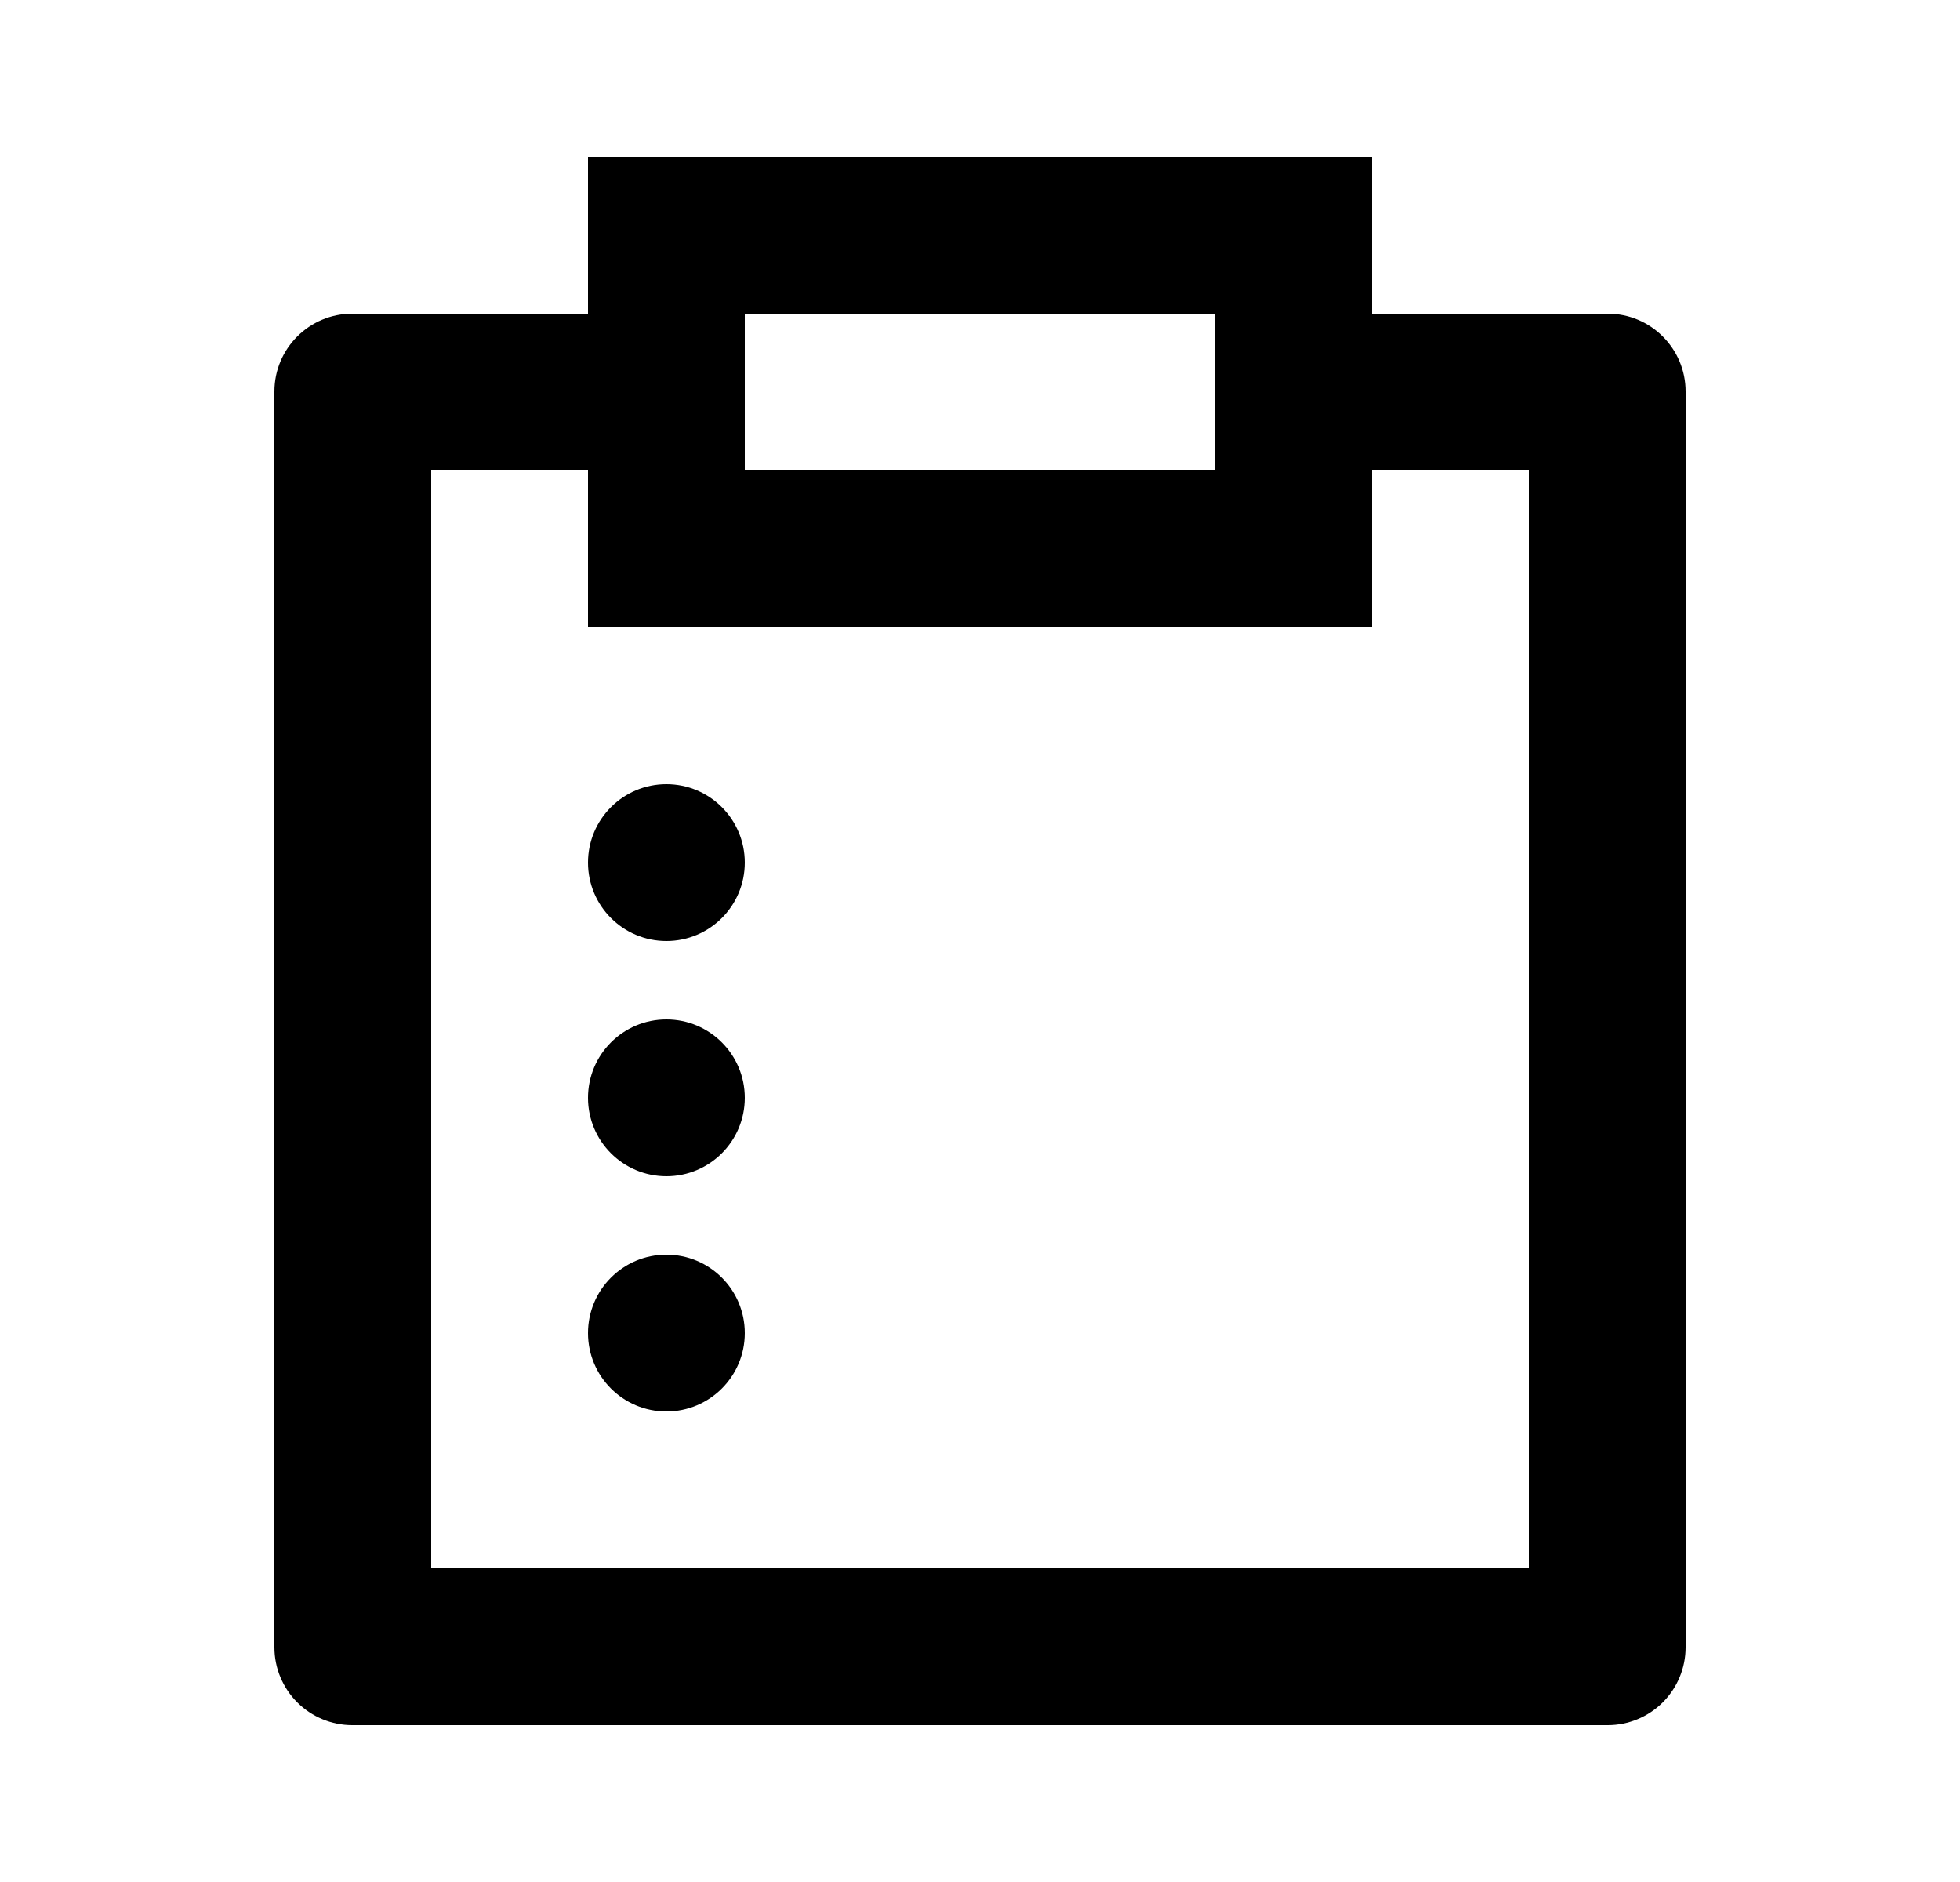 <svg width="25" height="24" viewBox="0 0 25 24" fill="none" xmlns="http://www.w3.org/2000/svg">
<g clip-path="url(#clip0_1538_25189)">
<path d="M7.5 4V2H17.5V4H20.507C21.055 4 21.5 4.445 21.5 4.993V21.007C21.5 21.27 21.395 21.523 21.209 21.709C21.023 21.895 20.77 22 20.507 22H4.493C4.23 22 3.977 21.895 3.791 21.709C3.605 21.523 3.5 21.27 3.5 21.007V4.993C3.5 4.445 3.945 4 4.493 4H7.5ZM7.5 6H5.5V20H19.5V6H17.5V8H7.5V6ZM9.5 4V6H15.5V4H9.5Z" fill="currentColor"/>
<circle cx="8.5" cy="11" r="1" fill="currentColor"/>
<circle cx="8.5" cy="14" r="1" fill="currentColor"/>
<circle cx="8.5" cy="17" r="1" fill="currentColor"/>
</g>
<defs>
<clipPath id="clip0_1538_25189">
<rect width="24" height="24" fill="white" transform="translate(0.5)"/>
</clipPath>
</defs>
</svg>
